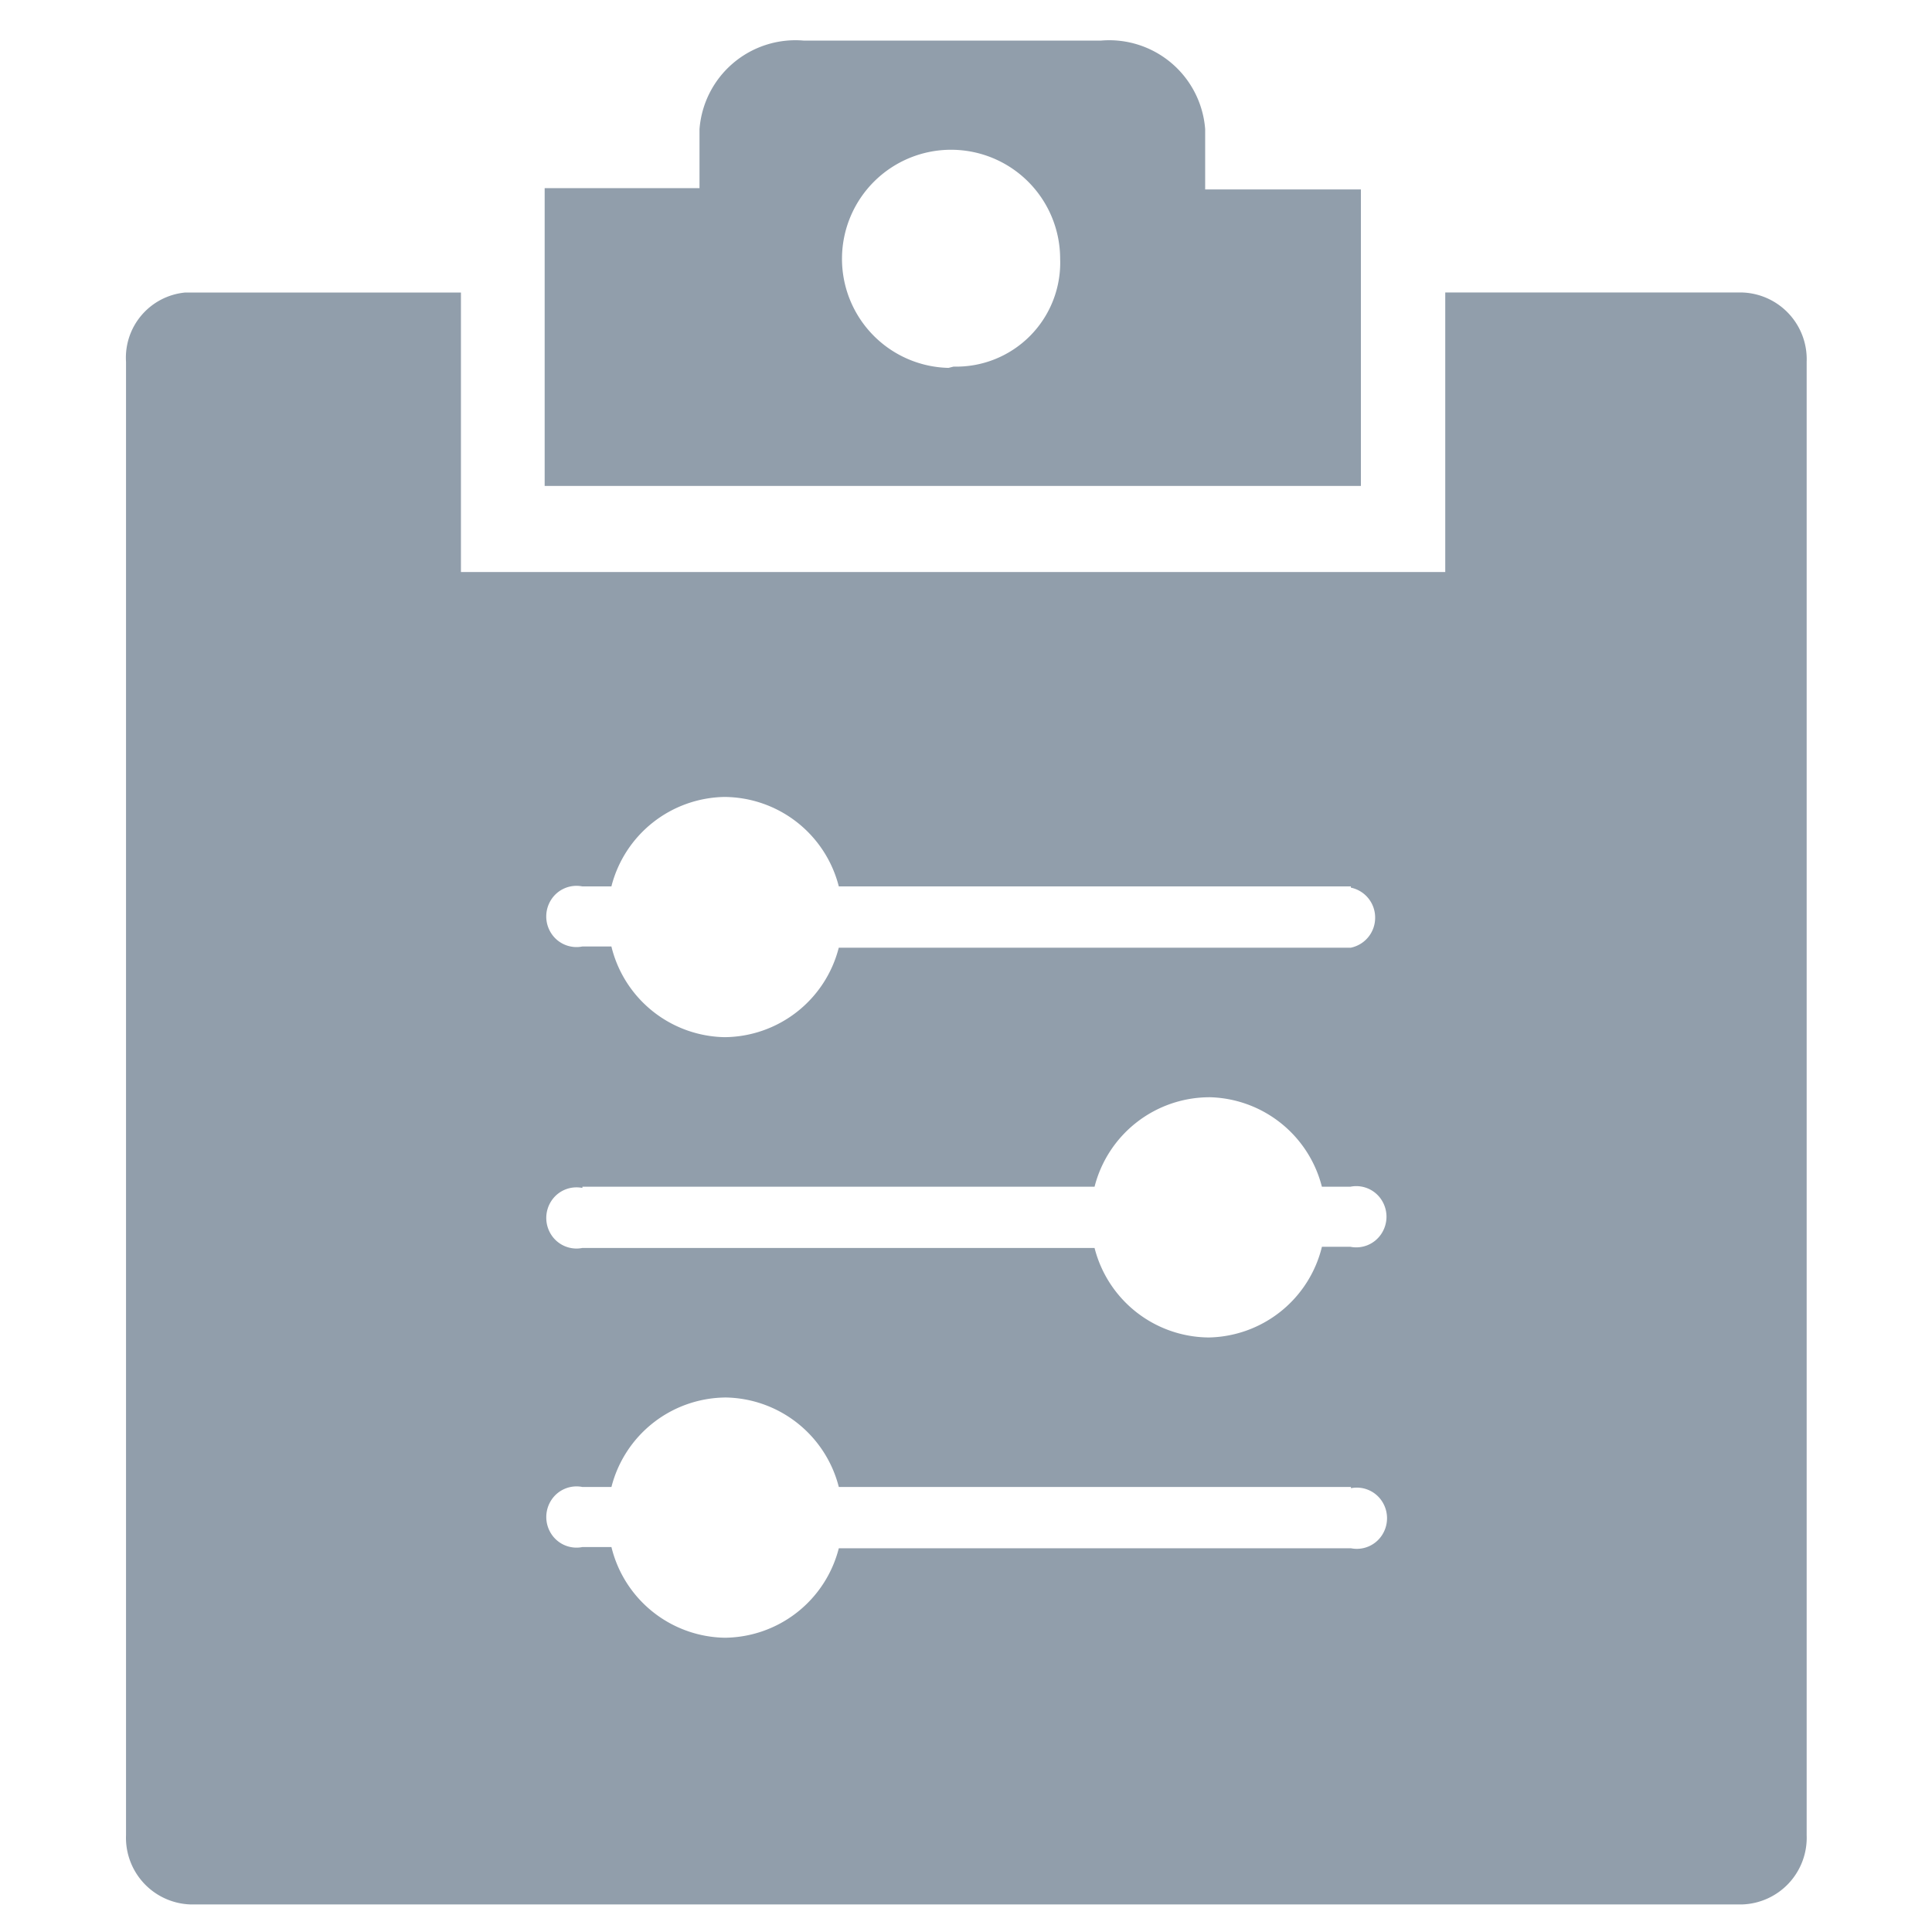<svg t="1734421733229" class="icon" viewBox="0 0 1024 1024" version="1.1" xmlns="http://www.w3.org/2000/svg"
    p-id="40495" width="200" height="200">
    <path
        d="M244.309 155.029v148.16h521.707V155.029h157.525a35.371 35.371 0 0 1 34.027 36.736v780.885a35.371 35.371 0 0 1-34.027 36.736H100.8a35.371 35.371 0 0 1-34.005-36.736V191.787a34.688 34.688 0 0 1 31.296-36.736h146.219z m139.712 585.685a62.933 62.933 0 0 0-59.947 47.424h-15.36a15.915 15.915 0 0 0-16.469 6.891 16.427 16.427 0 0 0 0 18.048 15.915 15.915 0 0 0 16.448 6.891h15.381a62.933 62.933 0 0 0 59.947 48.064 62.933 62.933 0 0 0 60.565-47.424h271.424a15.915 15.915 0 0 0 16.448-6.891 16.427 16.427 0 0 0 0-18.048 15.915 15.915 0 0 0-16.427-6.891v-0.64H444.587A62.933 62.933 0 0 0 384 740.693z m256.683-159.147a62.933 62.933 0 0 0-60.565 47.424H308.693v0.64a15.915 15.915 0 0 0-16.448 6.869 16.427 16.427 0 0 0 0 18.069 15.915 15.915 0 0 0 16.448 6.869h271.445a62.933 62.933 0 0 0 60.565 47.445 62.933 62.933 0 0 0 59.947-48.064h15.04a15.915 15.915 0 0 0 16.469-6.891 16.427 16.427 0 0 0 0-18.069 15.915 15.915 0 0 0-16.469-6.869h-15.061a62.933 62.933 0 0 0-59.947-47.445zM384 422.4a62.933 62.933 0 0 0-59.947 47.424h-15.36a15.915 15.915 0 0 0-16.469 6.891 16.427 16.427 0 0 0 0 18.048 15.915 15.915 0 0 0 16.448 6.891h15.381a62.933 62.933 0 0 0 59.947 48.064 62.933 62.933 0 0 0 60.565-47.424h271.424a16.171 16.171 0 0 0 12.864-15.915 16.171 16.171 0 0 0-12.864-15.915v-0.64H444.587A62.933 62.933 0 0 0 384 422.4zM638.763 68.437a51.008 51.008 0 0 0-55.104-46.933h-157.803a51.008 51.008 0 0 0-55.104 46.933v31.296h-82.069v157.824h432.619V100.416h-82.539V68.437zM502.72 194.987a57.813 57.813 0 1 1 59.179-57.813 55.104 55.104 0 0 1-56.469 57.131l-2.709 0.683z"
        fill="#919EAB" p-id="40496"></path>
</svg>